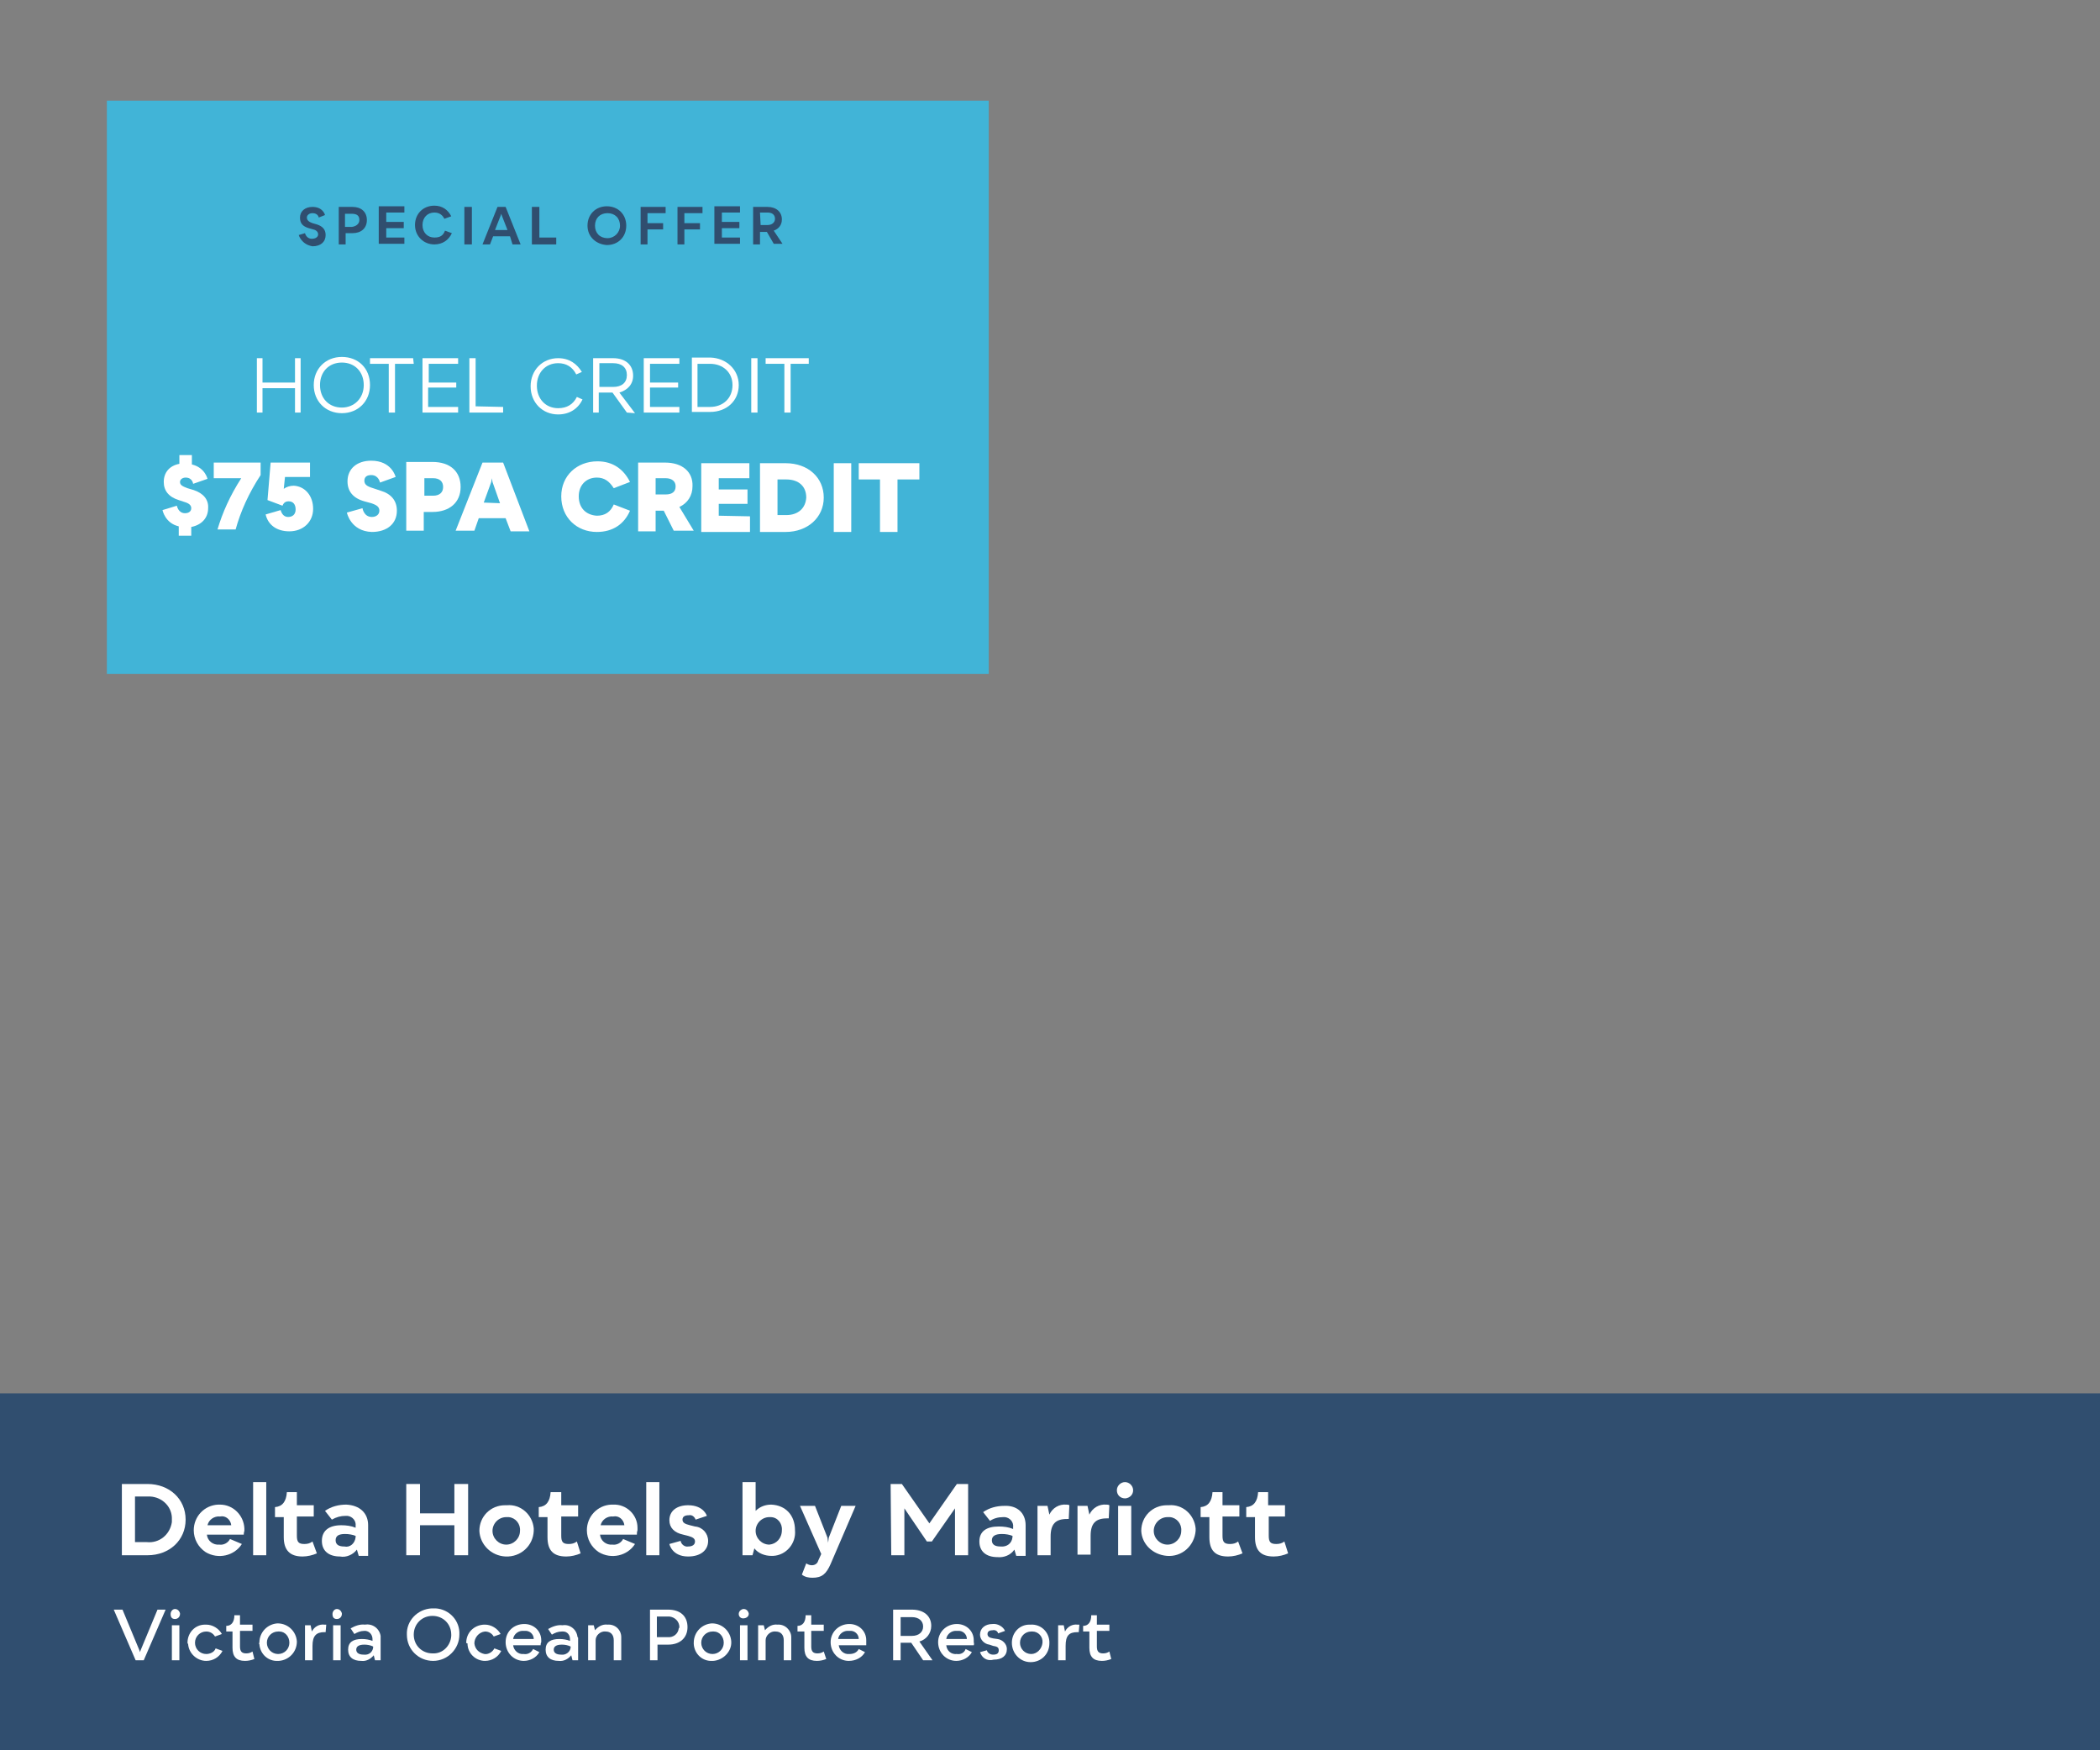 <svg enable-background="new 0 0 336 280" viewBox="0 0 336 280" xmlns="http://www.w3.org/2000/svg" xmlns:xlink="http://www.w3.org/1999/xlink"><rect x="0" y="0" width="336" height="280" fill="#808080" stroke="none"/><clipPath id="a"><path d="m0 0h336v280h-336z"/></clipPath><g clip-path="url(#a)"><path d="m-4 222.9h345v61.1h-345z" fill="#304e6f"/><g opacity=".9"><path d="m17.1 16.1h141.1v91.7h-141.1z" fill="#3ab9e0"/><path d="m17.1 15.7h141.1v92.1h-141.1z" fill="none"/></g><g enable-background="new" fill="#fff"><path d="m48.1 57.3v8.7h-.9v-3.9h-5.2v3.9h-.9v-8.7h.9v3.9h5.2v-3.9z"/><path d="m50.2 61.6c0-2.6 1.9-4.5 4.5-4.5s4.5 1.8 4.5 4.5c0 2.6-1.9 4.5-4.5 4.5s-4.5-1.9-4.5-4.5zm8 0c0-2.1-1.4-3.6-3.5-3.6s-3.5 1.5-3.5 3.6 1.4 3.6 3.5 3.6c2 0 3.5-1.5 3.5-3.6z"/><path d="m66.2 58.2h-3v7.8h-1v-7.8h-3v-.9h6.9z"/><path d="m73.3 65.1v.9h-5.7v-8.7h5.7v.9h-4.7v3h4.4v.8h-4.5v3.1z"/><path d="m80.5 65.1v.9h-5.4v-8.7h1v7.7z"/><path d="m89.3 58.1c-2 0-3.4 1.5-3.4 3.6s1.4 3.6 3.4 3.6c1.4 0 2.4-.6 3-1.8l.9.4c-.7 1.5-2.1 2.4-3.9 2.4-2.5 0-4.4-1.9-4.4-4.5s1.9-4.5 4.4-4.5c1.8 0 3 .9 3.8 2.2l-.9.4c-.6-1.2-1.6-1.8-2.9-1.8z"/><path d="m100.3 66-2.3-3.2h-2.2v3.2h-.9v-8.7h3.2c2 0 3.2 1.1 3.2 2.8 0 1.4-.9 2.3-2.2 2.7l2.5 3.3zm-4.4-4.1h2.2c1.4 0 2.2-.7 2.2-1.9s-.8-1.9-2.2-1.9h-2.2z"/><path d="m108.7 65.1v.9h-5.7v-8.7h5.7v.9h-4.7v3h4.5v.8h-4.5v3.1z"/><path d="m118.2 61.6c0 2.5-1.9 4.3-4.6 4.3h-2.9v-8.7h3c2.5.1 4.5 1.9 4.5 4.4zm-1 0c0-2-1.5-3.4-3.6-3.4h-2v6.9h2c2.1 0 3.6-1.4 3.6-3.5z"/><path d="m120.2 57.3h1v8.7h-1z"/><path d="m129.5 58.2h-3v7.8h-1v-7.8h-3v-.9h6.9v.9z"/></g><g enable-background="new" fill="#fff"><path d="m30.6 84.3v1.4h-2v-1.5c-2.2-.5-2.6-2.6-2.6-2.6l2.3-.7s.2 1.2 1.3 1.2c.6 0 1-.3 1-.8s-.4-.8-1.1-1l-.9-.3c-1.6-.5-2.4-1.5-2.4-2.9 0-1.5.9-2.6 2.5-2.9v-1.4h2v1.5c2.1.5 2.5 2.3 2.5 2.3l-2.3.8s-.1-1-1.2-1c-.5 0-.9.3-.9.7 0 .5.4.7 1.2 1l1 .3c1.5.5 2.4 1.5 2.3 2.9 0 1.6-1.1 2.7-2.7 3z"/><path d="m38.6 76.5h-4.4v-2.5h7.5v2c-1.9 2.9-3.2 5.8-4 8.7h-2.9c.8-2.7 2-5.4 3.8-8.2z"/><path d="m50.1 81.4c0 2.1-1.6 3.6-3.8 3.6-2 0-3.4-1-3.8-2.7l2.4-.7c.2.7.6 1.1 1.2 1.1.7 0 1.2-.4 1.2-1.2s-.4-1.3-1.1-1.3c-.5 0-.8.2-1 .7l-2.4-.9.5-6h6.3v2.3h-4l-.2 1.9c.4-.3 1-.5 1.6-.5 1.8.1 3.1 1.6 3.1 3.7z"/><path d="m55.5 82 2.5-.7s.2 1.4 1.5 1.4c.7 0 1.2-.4 1.2-1s-.4-.9-1.3-1.2l-1.1-.3c-1.8-.5-2.7-1.6-2.7-3.2 0-2 1.5-3.3 3.8-3.3 3.3 0 3.9 2.6 3.9 2.6l-2.5.9s-.2-1.2-1.4-1.2c-.7 0-1.1.3-1.1.9s.4.9 1.4 1.2l1.2.4c1.7.5 2.6 1.6 2.6 3.2 0 2.1-1.6 3.4-4 3.4-3.4-.1-4-3.1-4-3.1z"/><path d="m73.7 77.9c0 2.5-1.8 4-4.5 4h-1.4v3h-2.8v-11h4.2c2.8 0 4.5 1.5 4.5 4zm-2.8 0c0-.9-.6-1.4-1.6-1.4h-1.4v2.8h1.4c1 0 1.6-.5 1.6-1.4z"/><path d="m80.9 82.9h-4.3l-.7 2h-3l4.3-10.9h3.3l4.2 11h-3zm-.9-2.4-1.2-3.4-.1-.6-.1.6-1.2 3.3z"/><path d="m95.5 76.4c-1.7 0-2.9 1.2-2.9 3 0 1.9 1.2 3 2.9 3.1 1.3 0 2.2-.6 2.7-1.8l2.6 1c-.9 2.1-2.7 3.4-5.3 3.4-3.2 0-5.7-2.3-5.7-5.7 0-3.3 2.5-5.6 5.8-5.6 2.5 0 4.2 1.3 5.2 3.3l-2.6 1c-.7-1.1-1.5-1.7-2.7-1.7z"/><path d="m106.2 81.7h-1.3v3.3h-2.8v-11h4.3c2.8 0 4.5 1.5 4.4 3.8 0 1.5-.8 2.7-2.1 3.3l2.3 3.8h-3.2zm-1.3-2.6h1.6c1 0 1.6-.4 1.6-1.3 0-.8-.6-1.3-1.6-1.3h-1.6z"/><path d="m120 82.6v2.5h-7.8v-11h7.7v2.4h-4.9v1.8h4.6v2.3h-4.6v1.9z"/><path d="m131.8 79.6c0 3.2-2.6 5.5-6.1 5.5h-4.1v-11h4.1c3.6 0 6.1 2.3 6.1 5.5zm-2.8 0c0-1.8-1.2-2.9-3.2-2.9h-1.4v5.7h1.4c1.9 0 3.1-1.1 3.2-2.8z"/><path d="m133.4 74.1h2.8v11h-2.8z"/><path d="m147.1 76.7h-3.5v8.4h-2.8v-8.4h-3.4v-2.6h9.7z"/></g><g enable-background="new" fill="#304e6f"><path d="m47.8 37.6 1-.3s.2.9 1.1.9c.6 0 1-.3 1-.7s-.3-.7-.8-.8l-.7-.2c-1-.3-1.4-.8-1.4-1.7 0-1 .8-1.7 2-1.7 1.7 0 2 1.3 2 1.3l-1 .4s-.1-.7-1-.7c-.5 0-.9.3-.9.7s.3.7.9.9l.7.2c.9.3 1.4.8 1.4 1.7 0 1.1-.8 1.8-2.1 1.8-1.8-.3-2.2-1.8-2.2-1.8z"/><path d="m58.7 35.2c0 1.3-.9 2.1-2.3 2.1h-1.1v1.8h-1.1v-6h2.2c1.4 0 2.3.8 2.3 2.1zm-1.2 0c0-.7-.4-1-1.2-1h-1.1v2.1h1.1c.7-.1 1.2-.5 1.2-1.1z"/><path d="m64.7 38v1h-4.1v-6h4.1v1h-2.9v1.5h2.8v1h-2.8v1.5z"/><path d="m69.5 34c-1.1 0-1.9.8-1.9 2s.8 2 1.9 2c.9 0 1.4-.3 1.7-1.1l1.1.4c-.5 1.1-1.5 1.8-2.8 1.8-1.7 0-3.1-1.3-3.1-3.1s1.3-3.1 3.1-3.1c1.3 0 2.2.7 2.7 1.7l-1.1.4c-.3-.6-.8-1-1.6-1z"/><path d="m74.3 33.1h1.2v6h-1.2z"/><path d="m81.6 37.8h-2.7l-.5 1.3h-1.2l2.4-6h1.3l2.4 6h-1.3zm-.4-1-.9-2.3-.1-.3-.1.3-.9 2.3z"/><path d="m89 38v1.1h-3.9v-6h1.2v4.9z"/><path d="m94 36.1c0-1.8 1.3-3.1 3.1-3.1s3.1 1.3 3.1 3.1-1.3 3.1-3.1 3.1c-1.7-.1-3.1-1.3-3.1-3.1zm5.2 0c0-1.2-.8-2-2-2s-2 .8-2 2 .8 2 2 2c1.1 0 2-.9 2-2z"/><path d="m103.6 34.1v1.6h2.5v1h-2.5v2.4h-1.1v-6h4v1z"/><path d="m109.5 34.1v1.6h2.5v1h-2.5v2.4h-1.1v-6h4v1z"/><path d="m118.4 38v1h-4.1v-6h4.1v1h-2.9v1.5h2.8v1h-2.8v1.5z"/><path d="m122.7 37.1h-1.1v2h-1.1v-6h2.3c1.4 0 2.3.8 2.3 2 0 .9-.5 1.5-1.3 1.8l1.4 2.1h-1.4zm-1-1.1h1.1c.7 0 1.2-.4 1.2-1s-.4-1-1.2-1h-1.2z"/></g><g fill="#fff"><path d="m29.7 243.1c0 3.3-2.6 5.7-6.1 5.7h-4.1v-11.4h4.1c3.5 0 6.1 2.4 6.1 5.7zm-2.2 0c.1-2-1.5-3.6-3.5-3.7-.1 0-.3 0-.4 0h-2v7.3h1.9c2 .2 3.7-1.2 4-3.2 0-.1 0-.2 0-.4z"/><path d="m39 245.5h-5.9c.1 1 1 1.7 2 1.6.7.1 1.4-.3 1.7-.9l1.9.8c-1.2 1.9-3.8 2.5-5.8 1.3-1.2-.8-1.9-2.1-1.9-3.5 0-2.2 1.7-4 3.9-4.1h.3c2.1 0 3.8 1.7 3.9 3.8v.4c-.1.3-.1.6-.1.6zm-2-1.5c-.1-.9-.9-1.6-1.8-1.4-.9-.1-1.8.5-2 1.4z"/><path d="m40.5 237.1h2.1v11.7h-2.1z"/><path d="m50.7 248.5c-.7.3-1.5.5-2.3.5-2 0-3-1-3-3.1v-3.2h-1.4v-1.6c1.2-.1 1.8-.9 1.9-2.4h1.6v2.1h2.7v1.8h-2.7v3.1c0 1 .3 1.3 1.2 1.3.5 0 .9-.1 1.3-.4z"/><path d="m58.9 244v4.9h-1.5l-.3-1c-.6.8-1.7 1.3-2.7 1.1-1.8 0-2.9-.9-2.9-2.5s1.1-2.5 3.1-2.5c.8 0 1.6.1 2.3.4v-.3c.1-.8-.5-1.5-1.3-1.6-.1 0-.2 0-.3 0-.8 0-1.5.2-2.2.6l-1.1-1.4c1-.7 2.2-1 3.4-1 2.1.1 3.5 1.3 3.5 3.3zm-2 1.9v-.2c-.5-.2-1.1-.3-1.7-.3-1 0-1.5.3-1.5 1s.5 1 1.4 1c.9.2 1.7-.5 1.8-1.5z"/><path d="m74.9 237.4v11.4h-2.2v-4.8h-5.5v4.8h-2.2v-11.4h2.2v4.7h5.5v-4.7z"/><path d="m76.7 244.9c0-2.3 1.8-4.1 4.1-4.1h.3c2.2-.2 4.1 1.5 4.3 3.7v.4c-.1 2.4-2.1 4.2-4.5 4.1-2.3-.1-4.1-1.9-4.2-4.1zm6.5 0c.1-1.1-.7-2.1-1.8-2.2-.1 0-.2 0-.4 0-1.2 0-2.2 1-2.2 2.2s1 2.2 2.2 2.2 2.2-1 2.2-2.2z"/><path d="m92.9 248.5c-.7.3-1.5.5-2.3.5-2.1 0-3-1-3-3.1v-3.2h-1.4v-1.6c1.2-.1 1.8-.9 1.9-2.4h1.7v2.1h2.7v1.8h-2.7v3.1c0 1 .3 1.3 1.2 1.3.5 0 .9-.1 1.3-.4z"/><path d="m101.9 245.5h-5.9c.1 1 1 1.7 2 1.6.7.1 1.4-.3 1.7-.9l1.9.8c-1.2 1.9-3.8 2.5-5.8 1.3-1.2-.8-1.9-2.1-1.9-3.5 0-2.2 1.7-4 3.9-4.1h.3c2.1-.1 3.9 1.6 3.9 3.7v.4c-.1.3-.1.5-.1.7zm-2-1.5c-.1-.9-.9-1.6-1.8-1.4-.9-.1-1.8.5-2 1.4z"/><path d="m103.4 237.1h2.1v11.7h-2.1z"/><path d="m107.1 247 1.8-.5c.1.6.7 1 1.2.9.7 0 1.1-.3 1.1-.8s-.4-.7-1.1-.9l-.8-.2c-1.4-.3-2.2-1.1-2.2-2.3 0-1.5 1.2-2.4 3-2.4 2.5 0 3 1.7 3 1.7l-1.8.6c-.2-.5-.6-.8-1.1-.7-.6 0-1 .2-1 .7s.4.7 1.2.9l.8.2c1.2.1 2.1 1.1 2.1 2.3 0 1.5-1.2 2.5-3.2 2.5-2.6 0-3-2-3-2z"/><path d="m127.2 244.8c.2 2.1-1.4 4-3.5 4.1-.1 0-.2 0-.3 0-1 0-2.1-.4-2.7-1.2l-.3 1.1h-1.6v-11.7h2.1v4.6c.7-.7 1.6-1 2.5-1 2.3.1 3.8 1.7 3.8 4.1zm-2.1 0c.1-1.1-.7-2.1-1.8-2.1-.1 0-.1 0-.2 0-1.2 0-2.2 1-2.2 2.2s1 2.2 2.2 2.2c1.1-.1 2-1 2-2.3 0 .1 0 .1 0 0z"/><path d="m128.3 251.9.7-1.8c.3.2.6.3.9.3.5 0 .9-.3 1-.7l.5-1.1-3.4-7.7h2.4l2 5.1.1.8.1-.8 2-5.1h2.3l-4 9.3c-.7 1.6-1.4 2.2-2.9 2.2-.6 0-1.2-.1-1.7-.5z"/><path d="m142.5 237.4h1.8l4.4 6.3 4.4-6.3h1.8v11.4h-2.1v-7.5l-3.7 5.3h-.8l-3.6-5.3v7.5h-2.1z"/><path d="m164.1 244v4.9h-1.5l-.3-1c-.6.9-1.7 1.3-2.7 1.2-1.8 0-2.9-.9-2.9-2.5s1.1-2.4 3.1-2.4c.8 0 1.6.1 2.3.4v-.3c.1-.8-.5-1.5-1.3-1.6-.1 0-.2 0-.3 0-.8 0-1.5.2-2.1.6l-1.1-1.4c1-.7 2.2-1 3.4-1 2-.1 3.4 1.1 3.4 3.1zm-2.1 1.9v-.2c-.5-.2-1.1-.3-1.7-.3-1 0-1.6.3-1.6 1s.5 1 1.4 1c1 .1 1.8-.5 1.9-1.5z"/><path d="m166 240.9h1.6l.3 1.4c.5-1.1 1.6-1.7 2.7-1.6.2 0 .3 0 .5.1l-.1 2.2h-.3c-1.8 0-2.6.8-2.6 2.8v3h-2.1z"/><path d="m172.4 240.9h1.6l.3 1.4c.5-1.1 1.6-1.7 2.7-1.6.2 0 .3 0 .5.1l-.1 2.1h-.3c-1.8 0-2.6.8-2.6 2.8v3h-2.1z"/><path d="m178.7 238.4c0-.7.6-1.3 1.3-1.3s1.3.6 1.3 1.3-.5 1.2-1.2 1.3c0 0 0 0-.1 0-.7 0-1.3-.5-1.3-1.3 0 .1 0 .1 0 0zm.2 2.5h2.1v7.9h-2.1z"/><path d="m182.6 244.9c0-2.3 1.8-4.1 4.1-4.1h.3c2.2-.2 4.1 1.5 4.3 3.7v.4c-.2 2.4-2.2 4.2-4.6 4-2.3-.2-4-1.9-4.1-4zm6.4 0c.1-1.1-.7-2.1-1.8-2.2-.1 0-.2 0-.4 0-1.2 0-2.2 1-2.2 2.2s1 2.2 2.2 2.2 2.2-1 2.2-2.2z"/><path d="m198.8 248.5c-.7.3-1.5.5-2.3.5-2.1 0-3-1-3-3.1v-3.2h-1.4v-1.6c1.2-.1 1.8-.9 1.9-2.4h1.6v2.1h2.7v1.8h-2.7v3.1c0 1 .3 1.3 1.2 1.3.5 0 .9-.1 1.3-.4z"/><path d="m206.1 248.5c-.7.3-1.5.5-2.3.5-2.1 0-3-1-3-3.1v-3.2h-1.4v-1.6c1.2-.1 1.8-.9 1.9-2.4h1.6v2.1h2.7v1.8h-2.6v3.1c0 1 .3 1.3 1.2 1.3.5 0 .9-.1 1.3-.4z"/><path d="m18.2 257.5h1.4l2.7 6.5.1.3.1-.3 2.7-6.5h1.3l-3.5 8.1h-1.3z"/><path d="m27.3 258.2c0-.4.3-.8.7-.8s.7.3.8.7v.1c0 .4-.3.8-.8.8s-.7-.3-.7-.8zm.2 1.8h1.2v5.6h-1.2z"/><path d="m30 262.8c0-1.6 1.2-2.9 2.8-2.9h.2c1 0 2 .6 2.5 1.5l-1.1.4c-.3-.5-.8-.8-1.4-.8-1 0-1.8.8-1.8 1.8s.8 1.8 1.8 1.8c.6 0 1.3-.3 1.5-.9l1.1.4c-.5 1-1.5 1.6-2.6 1.6-1.5 0-2.8-1.2-2.9-2.7-.1-.1-.1-.2-.1-.2z"/><path d="m40.7 265.4c-.5.2-1 .3-1.5.3-1.4 0-2-.7-2-2.1v-2.6h-1v-.9c.8 0 1.3-.6 1.3-1.7h.9v1.5h2v1h-2v2.5c0 .8.3 1.1 1 1.1.4 0 .7-.1 1-.3z"/><path d="m41.5 262.8c0-1.7 1.3-3 2.9-3.1 1.7 0 3 1.3 3.1 2.9 0 1.7-1.3 3-2.9 3.1h-.1c-1.6.1-2.9-1.1-3-2.7-.1-.1-.1-.1 0-.2zm4.8 0c0-1-.7-1.8-1.6-1.8-.1 0-.1 0-.2 0-1 0-1.8.8-1.8 1.8s.8 1.8 1.8 1.8 1.8-.8 1.8-1.8z"/><path d="m48.8 260h.9l.2 1c.4-.8 1.2-1.2 2-1.1h.3l-.1 1.2h-.2c-1.3 0-1.9.6-1.9 2.2v2.3h-1.2z"/><path d="m53.2 258.2c0-.4.3-.8.7-.8s.7.3.8.7v.1c0 .4-.3.8-.8.8s-.7-.3-.7-.8zm.1 1.8h1.2v5.6h-1.2z"/><path d="m60.9 262.1v3.5h-.9l-.2-.8c-.5.6-1.2 1-2 .9-1.3 0-2.1-.6-2.1-1.8s.8-1.7 2.2-1.7c.6 0 1.2.1 1.7.3v-.3c0-.6-.4-1.2-1.1-1.3-.1 0-.2 0-.2 0-.6 0-1.1.2-1.6.5l-.6-.9c.7-.4 1.5-.7 2.3-.6 1.2-.2 2.3.6 2.5 1.8zm-1.2 1.5v-.2c-.4-.2-.9-.3-1.4-.3-.9 0-1.3.3-1.3.8s.4.8 1.2.8c.8.1 1.4-.4 1.5-1.1z"/><path d="m65.1 261.5c-.1-2.2 1.7-4.1 4-4.2h.2c2.2-.1 4.1 1.6 4.2 3.8v.4c0 2.3-1.9 4.2-4.2 4.2s-4.2-1.8-4.2-4.2zm7.1 0c0-1.7-1.3-3-3-3s-3 1.3-3 3 1.3 3 3 3c1.6.1 2.9-1.2 3-2.8 0 0 0-.1 0-.2z"/><path d="m74.6 262.8c0-1.6 1.2-2.8 2.8-2.9h.2c1 0 2 .6 2.5 1.5l-1.1.4c-.3-.5-.8-.8-1.4-.8-1 .1-1.7 1-1.7 1.9.1.9.7 1.5 1.6 1.7.6.1 1.3-.3 1.6-.9l1.1.4c-.5 1-1.5 1.6-2.6 1.6-1.5 0-2.8-1.2-2.8-2.8-.2 0-.2-.1-.2-.1z"/><path d="m86.5 263.2h-4.4c.1.8.8 1.5 1.7 1.4.6.1 1.2-.2 1.5-.8l1 .5c-.5.9-1.5 1.4-2.5 1.4-1.6 0-2.9-1.3-2.9-3s1.3-2.9 3-2.9c1.5 0 2.7 1.1 2.7 2.6v.3c-.1.2-.1.4-.1.5zm-1.1-1c0-.8-.7-1.4-1.5-1.3h-.1c-.8-.1-1.6.5-1.7 1.3z"/><path d="m92.5 262.1v3.5h-.9l-.2-.8c-.5.6-1.2 1-2 .9-1.3 0-2.1-.6-2.1-1.8s.8-1.7 2.2-1.7c.6 0 1.2.1 1.7.3v-.3c0-.6-.4-1.2-1.1-1.2-.1 0-.1 0-.2 0-.6 0-1.1.2-1.6.5l-.6-.9c.7-.4 1.5-.7 2.3-.6 1.2-.2 2.3.7 2.4 1.9.1 0 .1.1.1.2zm-1.2 1.5v-.2c-.4-.2-.9-.3-1.4-.3-.9 0-1.3.3-1.3.8s.4.8 1.2.8c.7.1 1.4-.4 1.5-1.1z"/><path d="m94.1 260h.9l.2.8c.5-.6 1.2-1 2-.9 1.2-.1 2.2.8 2.2 2v.3 3.4h-1.2v-3.2c0-.9-.5-1.4-1.3-1.4-.8-.1-1.6.6-1.6 1.4v.2 3h-1.2z"/><path d="m110 260.3c0 1.7-1.2 2.8-3.1 2.8h-1.7v2.5h-1.2v-8.1h2.9c1.9 0 3.1 1 3.1 2.8zm-1.3 0c0-.9-.7-1.6-1.6-1.7-.1 0-.2 0-.3 0h-1.7v3.3h1.7c.9.1 1.7-.5 1.8-1.4.1-.1.1-.2.1-.2z"/><path d="m111 262.8c0-1.7 1.3-3 2.9-3.1 1.7 0 3 1.3 3.1 2.9s-1.3 3-2.9 3.1h-.1c-1.6.1-2.9-1.1-3-2.7 0-.1 0-.1 0-.2zm4.8 0c0-1-.7-1.8-1.6-1.8-.1 0-.1 0-.2 0-1 0-1.8.8-1.8 1.8s.8 1.8 1.8 1.8 1.8-.8 1.8-1.8z"/><path d="m118.2 258.2c0-.4.3-.7.7-.8h.1c.4 0 .7.3.8.7v.1c0 .4-.4.7-.9.7-.4 0-.7-.3-.7-.7zm.2 1.8h1.2v5.6h-1.2z"/><path d="m121.3 260h.9l.2.8c.5-.6 1.2-1 2-.9 1.2-.1 2.2.9 2.2 2v.3 3.4h-1.2v-3.2c0-.9-.5-1.4-1.3-1.4-.8-.1-1.6.6-1.6 1.4v.2 3h-1.2z"/><path d="m132.2 265.4c-.5.2-1 .3-1.5.3-1.4 0-2-.7-2-2.1v-2.6h-1.1v-.9c.8 0 1.3-.6 1.3-1.7h.9v1.5h2v1h-2v2.5c0 .8.3 1.1 1 1.1.4 0 .7-.1 1-.3z"/><path d="m138.6 263.2h-4.4c.1.8.8 1.5 1.7 1.4.6 0 1.2-.2 1.5-.8l1 .5c-.5.9-1.5 1.4-2.6 1.4-1.6 0-2.9-1.3-2.9-3 0-1.6 1.3-2.9 3-2.9 1.5 0 2.7 1.1 2.7 2.6v.3zm-1.2-1c0-.8-.7-1.4-1.5-1.3h-.1c-.8-.1-1.6.5-1.7 1.3z"/><path d="m147.7 265.6-1.9-2.8h-1.7v2.8h-1.2v-8.1h3c1.9 0 3.1 1 3.1 2.6 0 1.2-.8 2.2-1.9 2.5l2.1 3zm-3.6-3.9h1.8c1.1 0 1.8-.6 1.8-1.5s-.7-1.5-1.8-1.5h-1.8z"/><path d="m155.8 263.2h-4.4c.1.9.8 1.5 1.7 1.4.6.1 1.2-.2 1.4-.8l1 .5c-.5.9-1.5 1.4-2.5 1.4-1.6 0-2.9-1.3-2.9-3 0-1.6 1.3-2.9 3-2.9 1.5 0 2.7 1.1 2.7 2.6v.3c.1.3 0 .5 0 .5zm-1.1-1c0-.8-.7-1.4-1.5-1.3h-.1c-.8-.1-1.6.5-1.7 1.3z"/><path d="m156.8 264.3 1.1-.3c.1.4.5.7 1 .7.6 0 .9-.2.9-.7s-.3-.6-.9-.7l-.6-.2c-.8-.1-1.5-.8-1.5-1.6 0-1 .8-1.7 2-1.7.8-.1 1.7.4 2 1.1l-1.1.4c-.1-.4-.5-.6-.9-.5-.5 0-.8.2-.8.6s.3.6.9.7l.7.1c.8.1 1.5.8 1.5 1.6 0 1.1-.8 1.7-2.1 1.7-1.1.3-1.9-.3-2.2-1.2z"/><path d="m161.9 262.8c0-1.6 1.2-2.9 2.8-2.9h.2c1.6-.1 2.9 1.1 3 2.7v.3c0 1.7-1.3 3-3 3s-3-1.4-3-3.1zm4.9 0c.1-1-.7-1.8-1.6-1.8-.1 0-.1 0-.2 0-1 0-1.8.8-1.8 1.8s.8 1.8 1.8 1.8c.9 0 1.7-.8 1.8-1.8z"/><path d="m169.3 260h.9l.2 1c.4-.8 1.2-1.2 2-1.1h.3l-.1 1.2h-.2c-1.4 0-1.9.6-1.9 2.2v2.3h-1.2z"/><path d="m177.8 265.4c-.5.2-1 .3-1.5.3-1.4 0-2-.7-2-2.1v-2.6h-1v-.9c.8 0 1.3-.6 1.3-1.7h.9v1.5h2v1h-2v2.5c0 .8.3 1.1 1 1.1.4 0 .7-.1 1-.3z"/></g></g></svg>